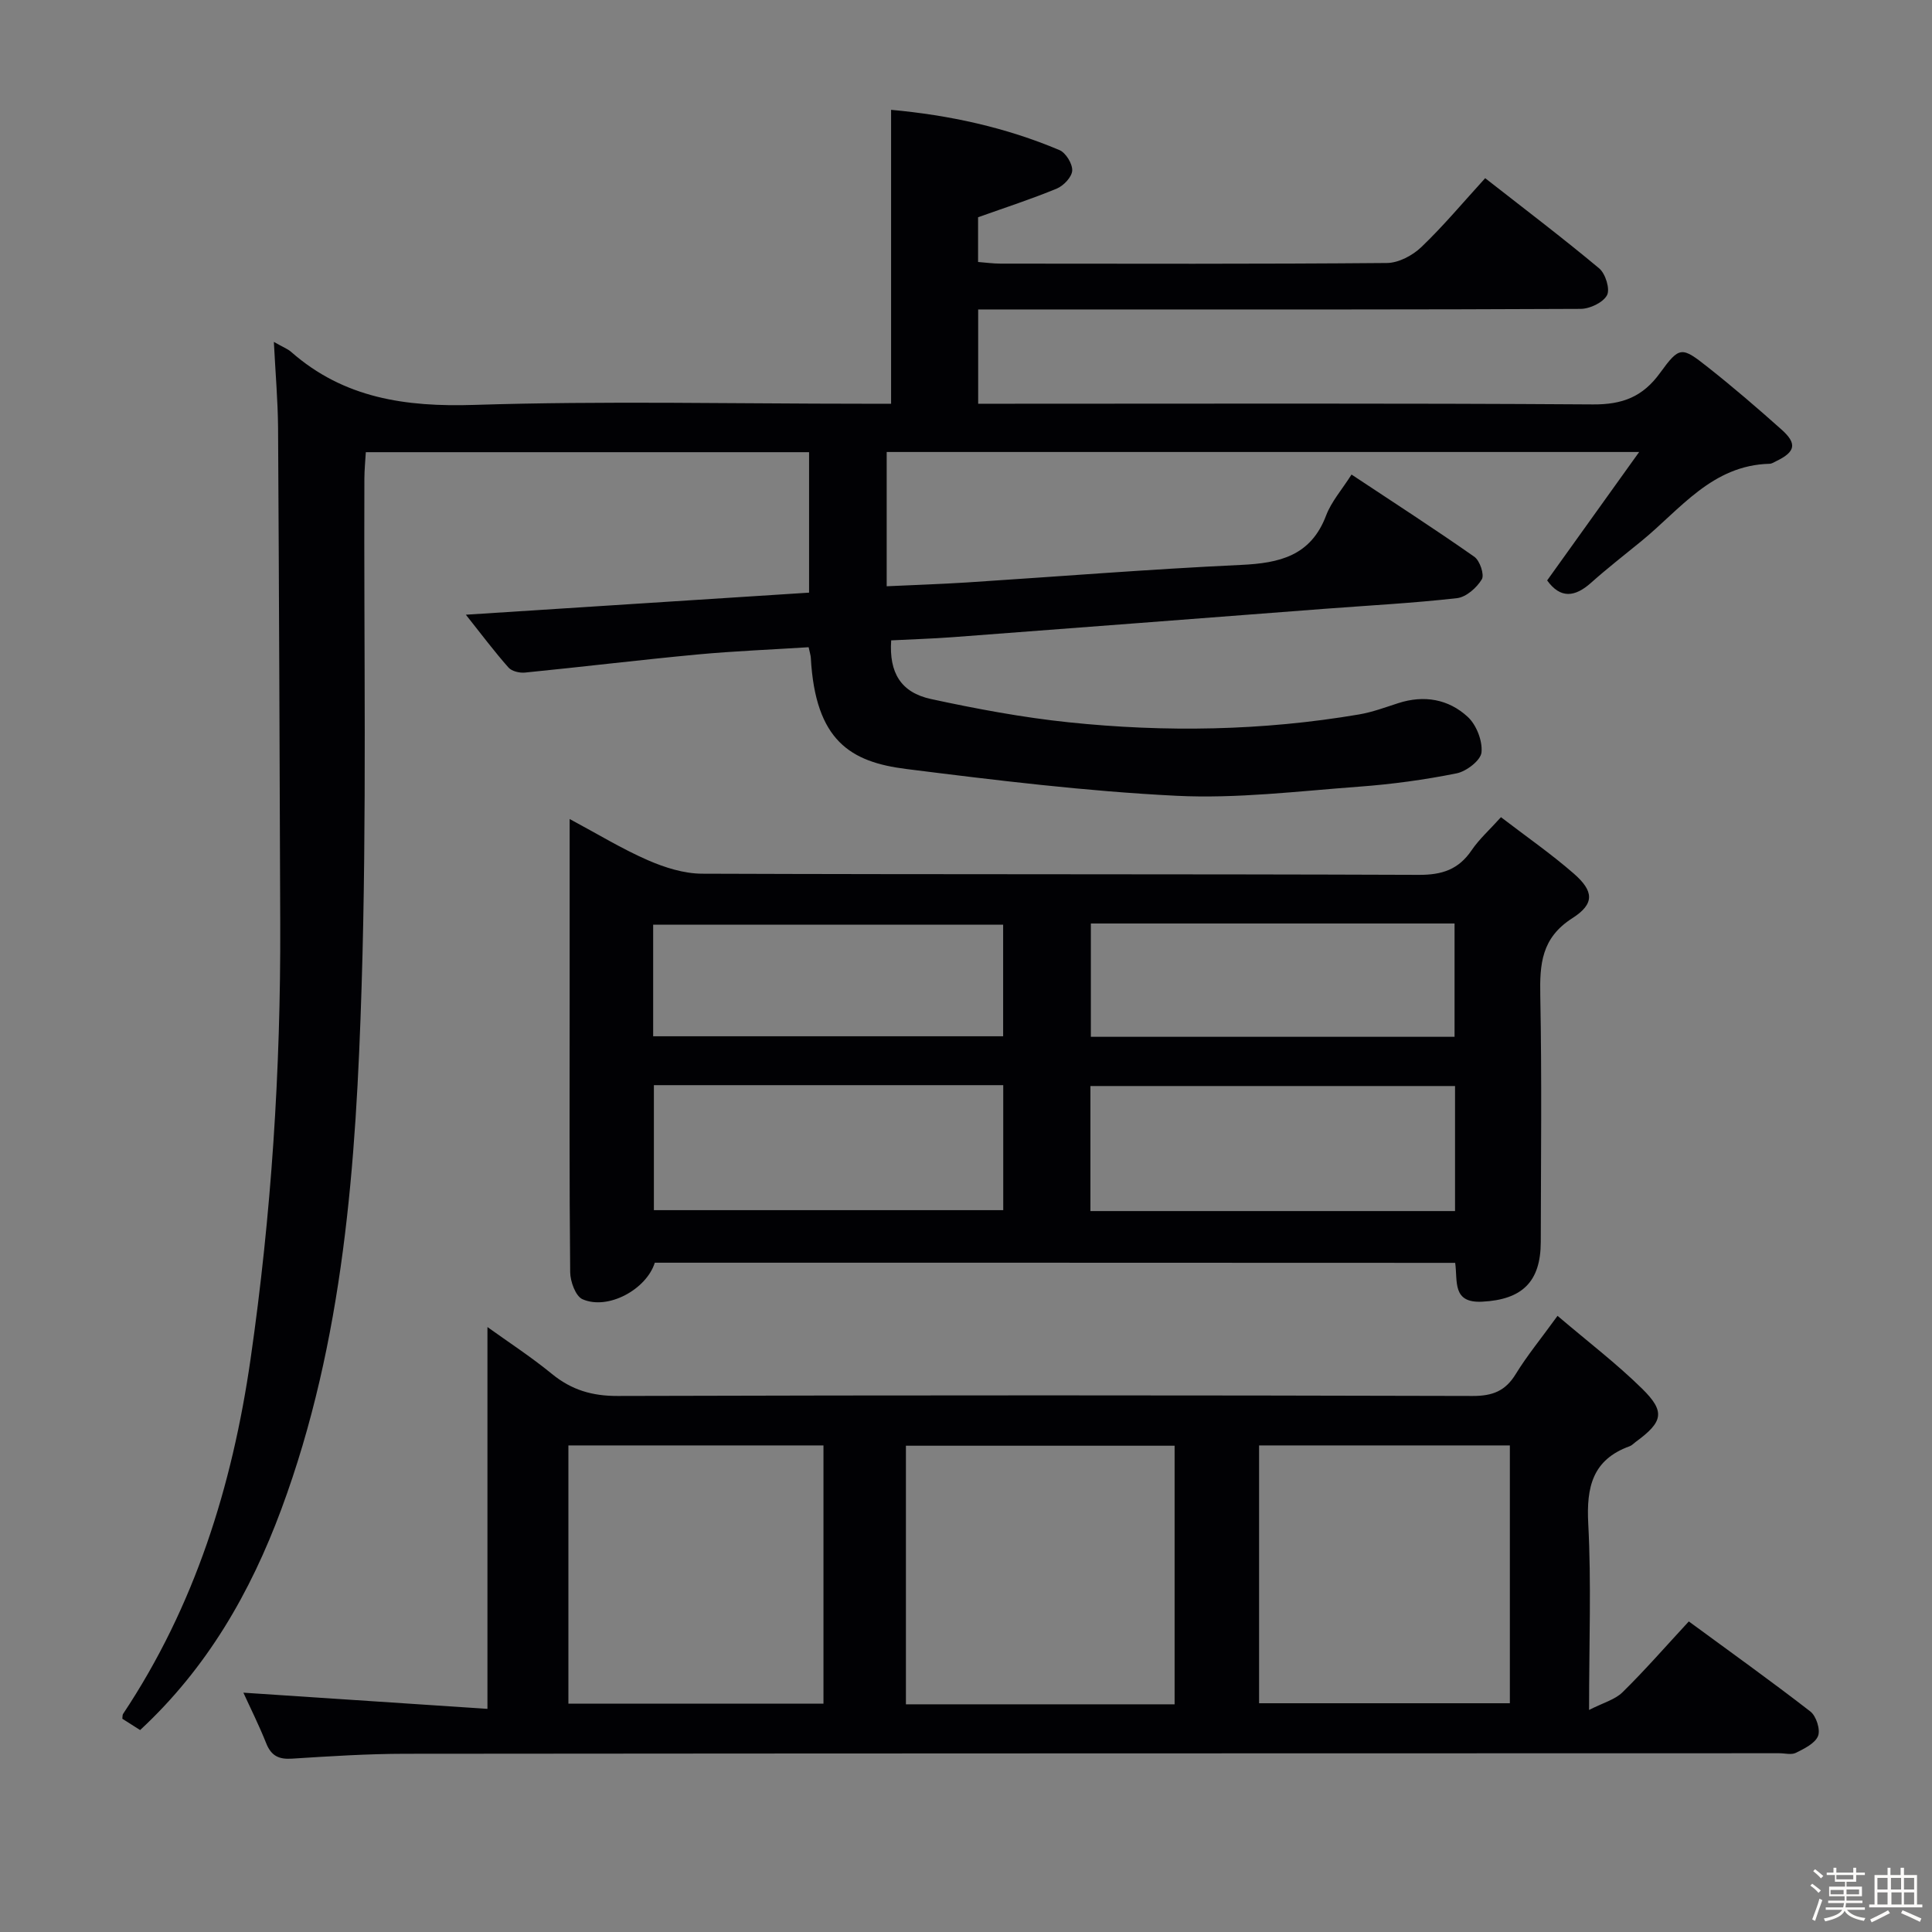 <svg enable-background="new 0 0 400 400" viewBox="0 0 400 400" xmlns="http://www.w3.org/2000/svg"><rect x="0" y="0" width="400" height="400" fill="#808080" stroke="none"/><path d="m374.8 390.4.4-.4c.7.5 1.3 1 1.8 1.4l-.5.5c-.5-.6-1.1-1.1-1.7-1.5zm1 7.3-.6-.3c.5-1.4 1.1-2.8 1.5-4.3.2.1.4.2.6.3-.5 1.3-1 2.8-1.5 4.3zm-.4-10.3.4-.4c.4.3 1 .8 1.7 1.4l-.5.5c-.4-.5-1-1-1.6-1.5zm2.5.3h1.7v-1h.6v1h3.5v-1h.6v1h1.8v.5h-1.8v1.4h-2v1h3.2v2h-3.2v.9h3.3v.5h-3.4c0 .3-.1.6-.1.9h4v.5h-3.7c.7.9 1.9 1.5 3.8 1.7-.1.2-.2.4-.3.6-2.1-.4-3.5-1.1-4-2.1-.4 1-1.8 1.7-4 2.2-.1-.2-.2-.4-.3-.6 2.1-.4 3.4-1 3.8-1.8h-3.4v-.5h3.6c.1-.3.1-.6.2-.9h-3.3v-.5h3.4c0-.3 0-.6 0-.9h-3.2v-2h3.3v-1h-2.1v-1.4h-1.7v-.5zm1.1 3.5v1h2.7c0-.3 0-.4 0-.4 0-.1 0-.2 0-.2 0-.1 0-.2 0-.3h-2.7zm1.2-3v.9h3.5v-.9zm4.7 3h-2.6v.6.4h2.6z" fill="#fcfbfa"/><path d="m393.6 386.7h.6v1.5h2.7v6.1h1.1v.6h-11v-.6h1.1v-6.1h2.7v-1.5h.6v1.5h2.1v-1.5zm-2.7 8.8.4.6c-1.2.6-2.5 1.3-3.8 1.9-.1-.2-.2-.4-.3-.6 1.2-.6 2.5-1.2 3.7-1.9zm-2.2-6.7v2.4h2.1v-2.4zm0 3v2.5h2.1v-2.5zm2.8-3v2.4h2.1v-2.4zm.1 3v2.5h2.1v-2.5h-2.2zm5.9 6.1c-1.4-.7-2.7-1.3-3.9-1.8l.3-.6c1.5.6 2.7 1.2 3.9 1.7zm-1.2-9.1h-2.1v2.4h2.1zm-2.1 3v2.5h2.1v-2.5z" fill="#fcfbfa"/><g fill="#010104"><path d="m56.7 70.79c1.89 1.08 2.85 1.43 3.57 2.06 10.94 9.62 23.72 11.43 37.94 10.98 26.8-.85 53.65-.24 80.48-.24h5.8c0-20.49 0-40.39 0-60.85 11.99 1.09 23.7 3.61 34.87 8.34 1.31.56 2.7 2.83 2.63 4.24-.07 1.33-1.78 3.14-3.19 3.72-5.18 2.15-10.53 3.88-16.3 5.94v9.26c1.5.11 3.08.34 4.66.34 26.66.02 53.33.1 79.99-.13 2.42-.02 5.32-1.56 7.13-3.3 4.55-4.35 8.6-9.21 13.21-14.26 8.05 6.3 15.98 12.31 23.61 18.68 1.3 1.09 2.29 4.3 1.61 5.56-.83 1.52-3.56 2.82-5.48 2.82-33.83.17-67.66.12-101.49.12-7.63 0-15.26 0-23.22 0v19.52h6.3c40.33 0 80.66-.13 120.99.14 6.1.04 10.29-1.56 13.88-6.51 4.05-5.58 4.48-5.48 9.9-1.2 5.22 4.12 10.27 8.47 15.24 12.9 3.29 2.93 2.91 4.63-1.07 6.55-.45.22-.92.54-1.38.55-11.92.29-18.49 9.44-26.58 16.04-3.48 2.84-7.03 5.6-10.38 8.59s-6.34 3.35-9.1-.48c6.03-8.42 12.13-16.93 19.05-26.59-53.05 0-104.22 0-155.79 0v27.8c5.49-.26 11.06-.44 16.61-.79 18.91-1.22 37.81-2.75 56.74-3.63 7.96-.37 14.45-1.85 17.62-10.22 1.09-2.88 3.27-5.34 5.27-8.49 8.65 5.74 17.15 11.22 25.42 17.02 1.15.8 2.13 3.73 1.55 4.68-1.05 1.74-3.23 3.67-5.12 3.89-9.08 1.03-18.22 1.51-27.33 2.2-25.69 1.96-51.39 3.95-77.08 5.88-4.27.32-8.56.44-12.75.66-.46 6.71 2.01 10.8 8.26 12.15 9.39 2.03 18.89 3.81 28.44 4.81 20.08 2.1 40.18 1.77 60.15-1.62 2.76-.47 5.45-1.47 8.13-2.34 5.35-1.73 10.41-.84 14.4 2.85 1.79 1.66 3.07 4.95 2.84 7.34-.16 1.65-3.11 3.93-5.14 4.34-6.65 1.34-13.42 2.26-20.19 2.76-12.6.93-25.28 2.51-37.82 1.89-18.7-.93-37.36-3.21-55.96-5.55-11.48-1.44-18.81-5.8-19.75-23.04-.03-.48-.19-.95-.45-2.17-7.65.49-15.39.79-23.1 1.51-11.89 1.12-23.74 2.56-35.63 3.74-1.12.11-2.73-.27-3.41-1.04-2.93-3.31-5.59-6.86-8.83-10.94 24.18-1.55 47.46-3.05 71.06-4.57 0-9.77 0-19.2 0-29.08-30.33 0-60.73 0-91.77 0-.1 1.69-.29 3.6-.3 5.51-.13 34.99.52 70.01-.57 104.97-1.14 36.71-3.66 73.43-16.63 108.39-6.38 17.19-15.34 32.82-29.23 45.7-1.28-.82-2.49-1.59-3.68-2.34.06-.42 0-.78.15-1 14.86-22.33 22.61-47.18 26.4-73.5 4.3-29.84 6.25-59.84 6.14-89.98-.13-34.29-.24-68.58-.45-102.87-.05-5.61-.54-11.22-.87-17.71z"/><path d="m322.47 272.43c6.28 5.35 12.22 9.88 17.5 15.07 4.88 4.79 4.34 6.9-1.34 11.05-.4.29-.76.71-1.21.87-7.72 2.78-8.99 8.47-8.59 16.04.65 12.28.17 24.62.17 38.57 2.91-1.49 5.37-2.13 6.94-3.68 4.62-4.54 8.89-9.44 13.71-14.65 8.45 6.21 16.94 12.27 25.17 18.65 1.21.94 2.11 3.75 1.59 5.06-.62 1.55-2.85 2.62-4.58 3.49-.93.47-2.29.09-3.46.09-94.83.02-189.65.02-284.48.11-7.81.01-15.63.51-23.43 1.01-2.73.18-4.3-.57-5.34-3.17-1.53-3.84-3.39-7.54-4.73-10.49 16.78 1.11 33.76 2.24 50.53 3.35 0-26.97 0-52.81 0-79.05 4.22 3.04 8.98 6.13 13.34 9.7 4.07 3.33 8.34 4.59 13.65 4.57 58.99-.17 117.99-.16 176.98 0 4.14.01 6.8-1.03 8.95-4.57 2.32-3.78 5.18-7.25 8.63-12.02zm-79.28 80.43c0-18.19 0-35.89 0-53.54-18.79 0-37.19 0-55.63 0v53.54zm-125.51-.13h52.81c0-17.97 0-35.66 0-53.47-17.74 0-35.14 0-52.81 0zm143-.09h51.92c0-18.06 0-35.77 0-53.38-17.48 0-34.57 0-51.92 0z"/><path d="m135.57 261.43c-1.74 5.54-9.71 9.88-14.97 7.56-1.43-.63-2.53-3.66-2.55-5.6-.19-18.82-.11-37.64-.11-56.45 0-12.15 0-24.3 0-37.37 5.74 3.07 10.8 6.17 16.18 8.52 3.51 1.53 7.49 2.79 11.26 2.8 49.46.18 98.92.05 148.38.24 4.81.02 8.22-1.11 10.92-5.09 1.56-2.3 3.7-4.21 6.08-6.85 5.19 3.98 10.37 7.57 15.09 11.69 4.12 3.6 4.37 6.23-.3 9.21-6.42 4.1-6.78 9.5-6.65 16.07.33 16.98.13 33.97.1 50.96-.01 8.32-3.91 11.96-12.13 12.38-6.27.32-5.05-4.21-5.59-8.04-55.17-.03-110.21-.03-165.71-.03zm165.68-36.58c-25.42 0-50.44 0-75.49 0v25.89h75.49c0-8.61 0-17.03 0-25.89zm-165.87-.18v25.88h72.33c0-8.8 0-17.22 0-25.88-24.19 0-48.09 0-72.33 0zm90.47-33.47v23.46h75.3c0-7.96 0-15.65 0-23.46-25.22 0-50 0-75.3 0zm-90.62 23.35h72.46c0-7.96 0-15.53 0-23.1-24.32 0-48.32 0-72.46 0z"/></g></svg>